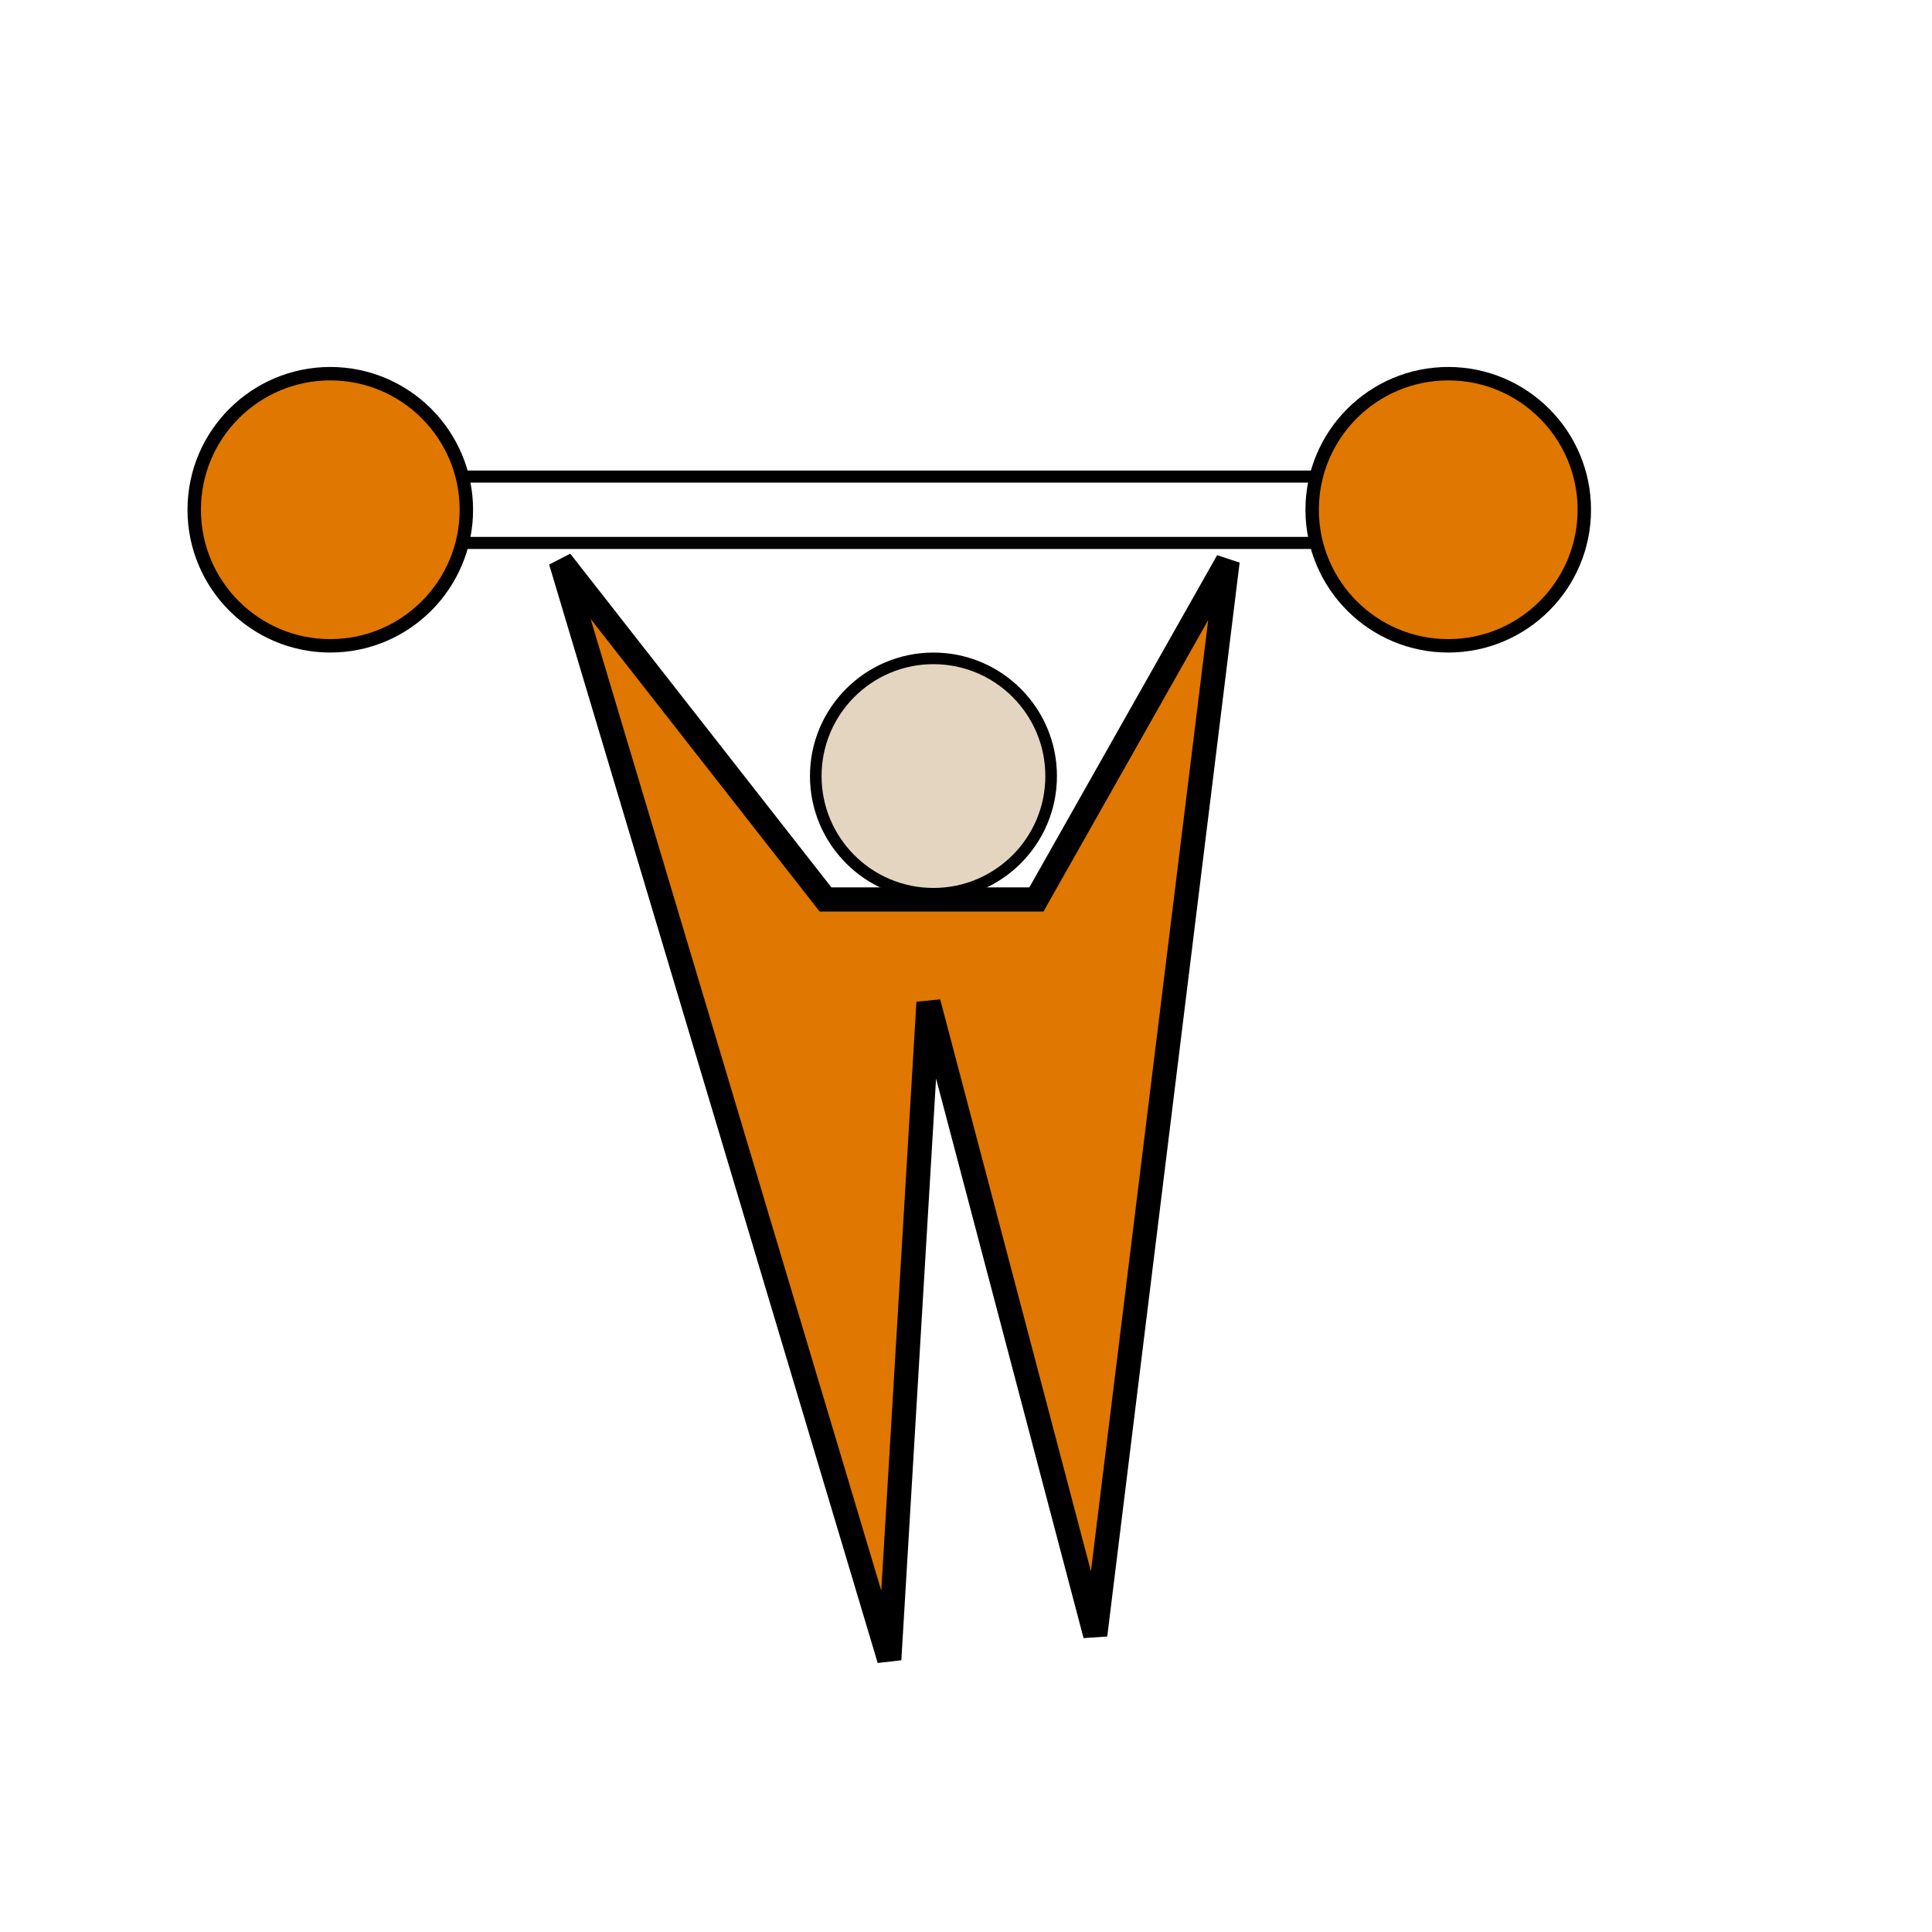 <svg xmlns="http://www.w3.org/2000/svg" xmlns:xlink="http://www.w3.org/1999/xlink" version="1.1" width="1000" height="1000" viewBox="0 0 1000 1000" xml:space="preserve">
<g transform="matrix(31.27 0 0 31.27 594.819 500)" id="928612">
<g style="" vector-effect="non-scaling-stroke">
		<g transform="matrix(0.4 0 0 0.4 -4.221 -7.552)" id="XTkkK8da_2Zp6oLS6FLNH">
<path style="stroke: rgb(0,0,0); stroke-width: 0.5; stroke-dasharray: none; stroke-linecap: butt; stroke-dashoffset: 0; stroke-linejoin: miter; stroke-miterlimit: 4; is-custom-font: none; font-file-url: none; fill: rgb(255,255,255); fill-opacity: 0; fill-rule: nonzero; opacity: 1;" transform=" translate(0, 0)" d="M -20.495 1.373 L 20.495 1.373 L 20.495 -1.373 L -20.495 -1.373 z" stroke-linecap="round"/>
</g>
		<g transform="matrix(0.4 0 0 0.4 -51.623 -19.067)" id="AmRJl8x1tJwxqC0a3mFEj">
<path style="stroke: rgb(0,0,0); stroke-width: 1; stroke-dasharray: none; stroke-linecap: round; stroke-dashoffset: 0; stroke-linejoin: round; stroke-miterlimit: 10; is-custom-font: none; font-file-url: none; fill: none; fill-rule: nonzero; opacity: 1;" transform=" translate(4.058, 10.166)" d="M -4.059 -10.166 L -4.057 -10.166" stroke-linecap="round"/>
</g>
		<g transform="matrix(0.222 0 0 0.222 -13.555 -7.552)" id="_3iSYgwq8C-kxxM9skEOr">
<path style="stroke: rgb(0,0,0); stroke-width: 1; stroke-dasharray: none; stroke-linecap: butt; stroke-dashoffset: 0; stroke-linejoin: miter; stroke-miterlimit: 4; is-custom-font: none; font-file-url: none; fill: rgb(223,119,0); fill-rule: nonzero; opacity: 1;" transform=" translate(0, 0)" d="M 0 -10.146 C 5.601 -10.146 10.146 -5.601 10.146 0 C 10.146 5.601 5.601 10.146 0 10.146 C -5.601 10.146 -10.146 5.601 -10.146 0 C -10.146 -5.601 -5.601 -10.146 0 -10.146 z" stroke-linecap="round"/>
</g>
		<g transform="matrix(0.4 0 0 0.4 -4.221 2.389)" id="OM9vhOwrx4wkdVe133-M9">
<path style="stroke: rgb(0,0,0); stroke-width: 1; stroke-dasharray: none; stroke-linecap: butt; stroke-dashoffset: 0; stroke-linejoin: miter; stroke-miterlimit: 4; is-custom-font: none; font-file-url: none; fill: rgb(223,119,0); fill-rule: nonzero; opacity: 1;" transform=" translate(0, 0)" d="M -13.799 -22.727 L -0.203 22.727 L 1.42 -4.464 L 8.32 21.713 L 13.799 -22.727 L 5.885 -8.726 L 1.42 -8.726 L -2.841 -8.726 z" stroke-linecap="round"/>
</g>
		<g transform="matrix(0.192 0 0 0.192 -3.571 -3.144)" id="y9m67C77J4KSM2TrI7rAk">
<path style="stroke: rgb(0,0,0); stroke-width: 1; stroke-dasharray: none; stroke-linecap: butt; stroke-dashoffset: 0; stroke-linejoin: miter; stroke-miterlimit: 4; is-custom-font: none; font-file-url: none; fill: rgb(227,213,192); fill-rule: nonzero; opacity: 1;" transform=" translate(0, 0)" d="M 0 -10.146 C 5.601 -10.146 10.146 -5.601 10.146 0 C 10.146 5.601 5.601 10.146 0 10.146 C -5.601 10.146 -10.146 5.601 -10.146 0 C -10.146 -5.601 -5.601 -10.146 0 -10.146 z" stroke-linecap="round"/>
</g>
		<g transform="matrix(0.222 0 0 0.222 4.95 -7.552)" id="tm0OVLc2r42RzoFMYHtoc">
<path style="stroke: rgb(0,0,0); stroke-width: 1; stroke-dasharray: none; stroke-linecap: butt; stroke-dashoffset: 0; stroke-linejoin: miter; stroke-miterlimit: 4; is-custom-font: none; font-file-url: none; fill: rgb(223,119,0); fill-rule: nonzero; opacity: 1;" transform=" translate(0, 0)" d="M 0 -10.146 C 5.601 -10.146 10.146 -5.601 10.146 0 C 10.146 5.601 5.601 10.146 0 10.146 C -5.601 10.146 -10.146 5.601 -10.146 0 C -10.146 -5.601 -5.601 -10.146 0 -10.146 z" stroke-linecap="round"/>
</g>
</g>
</g>
</svg>